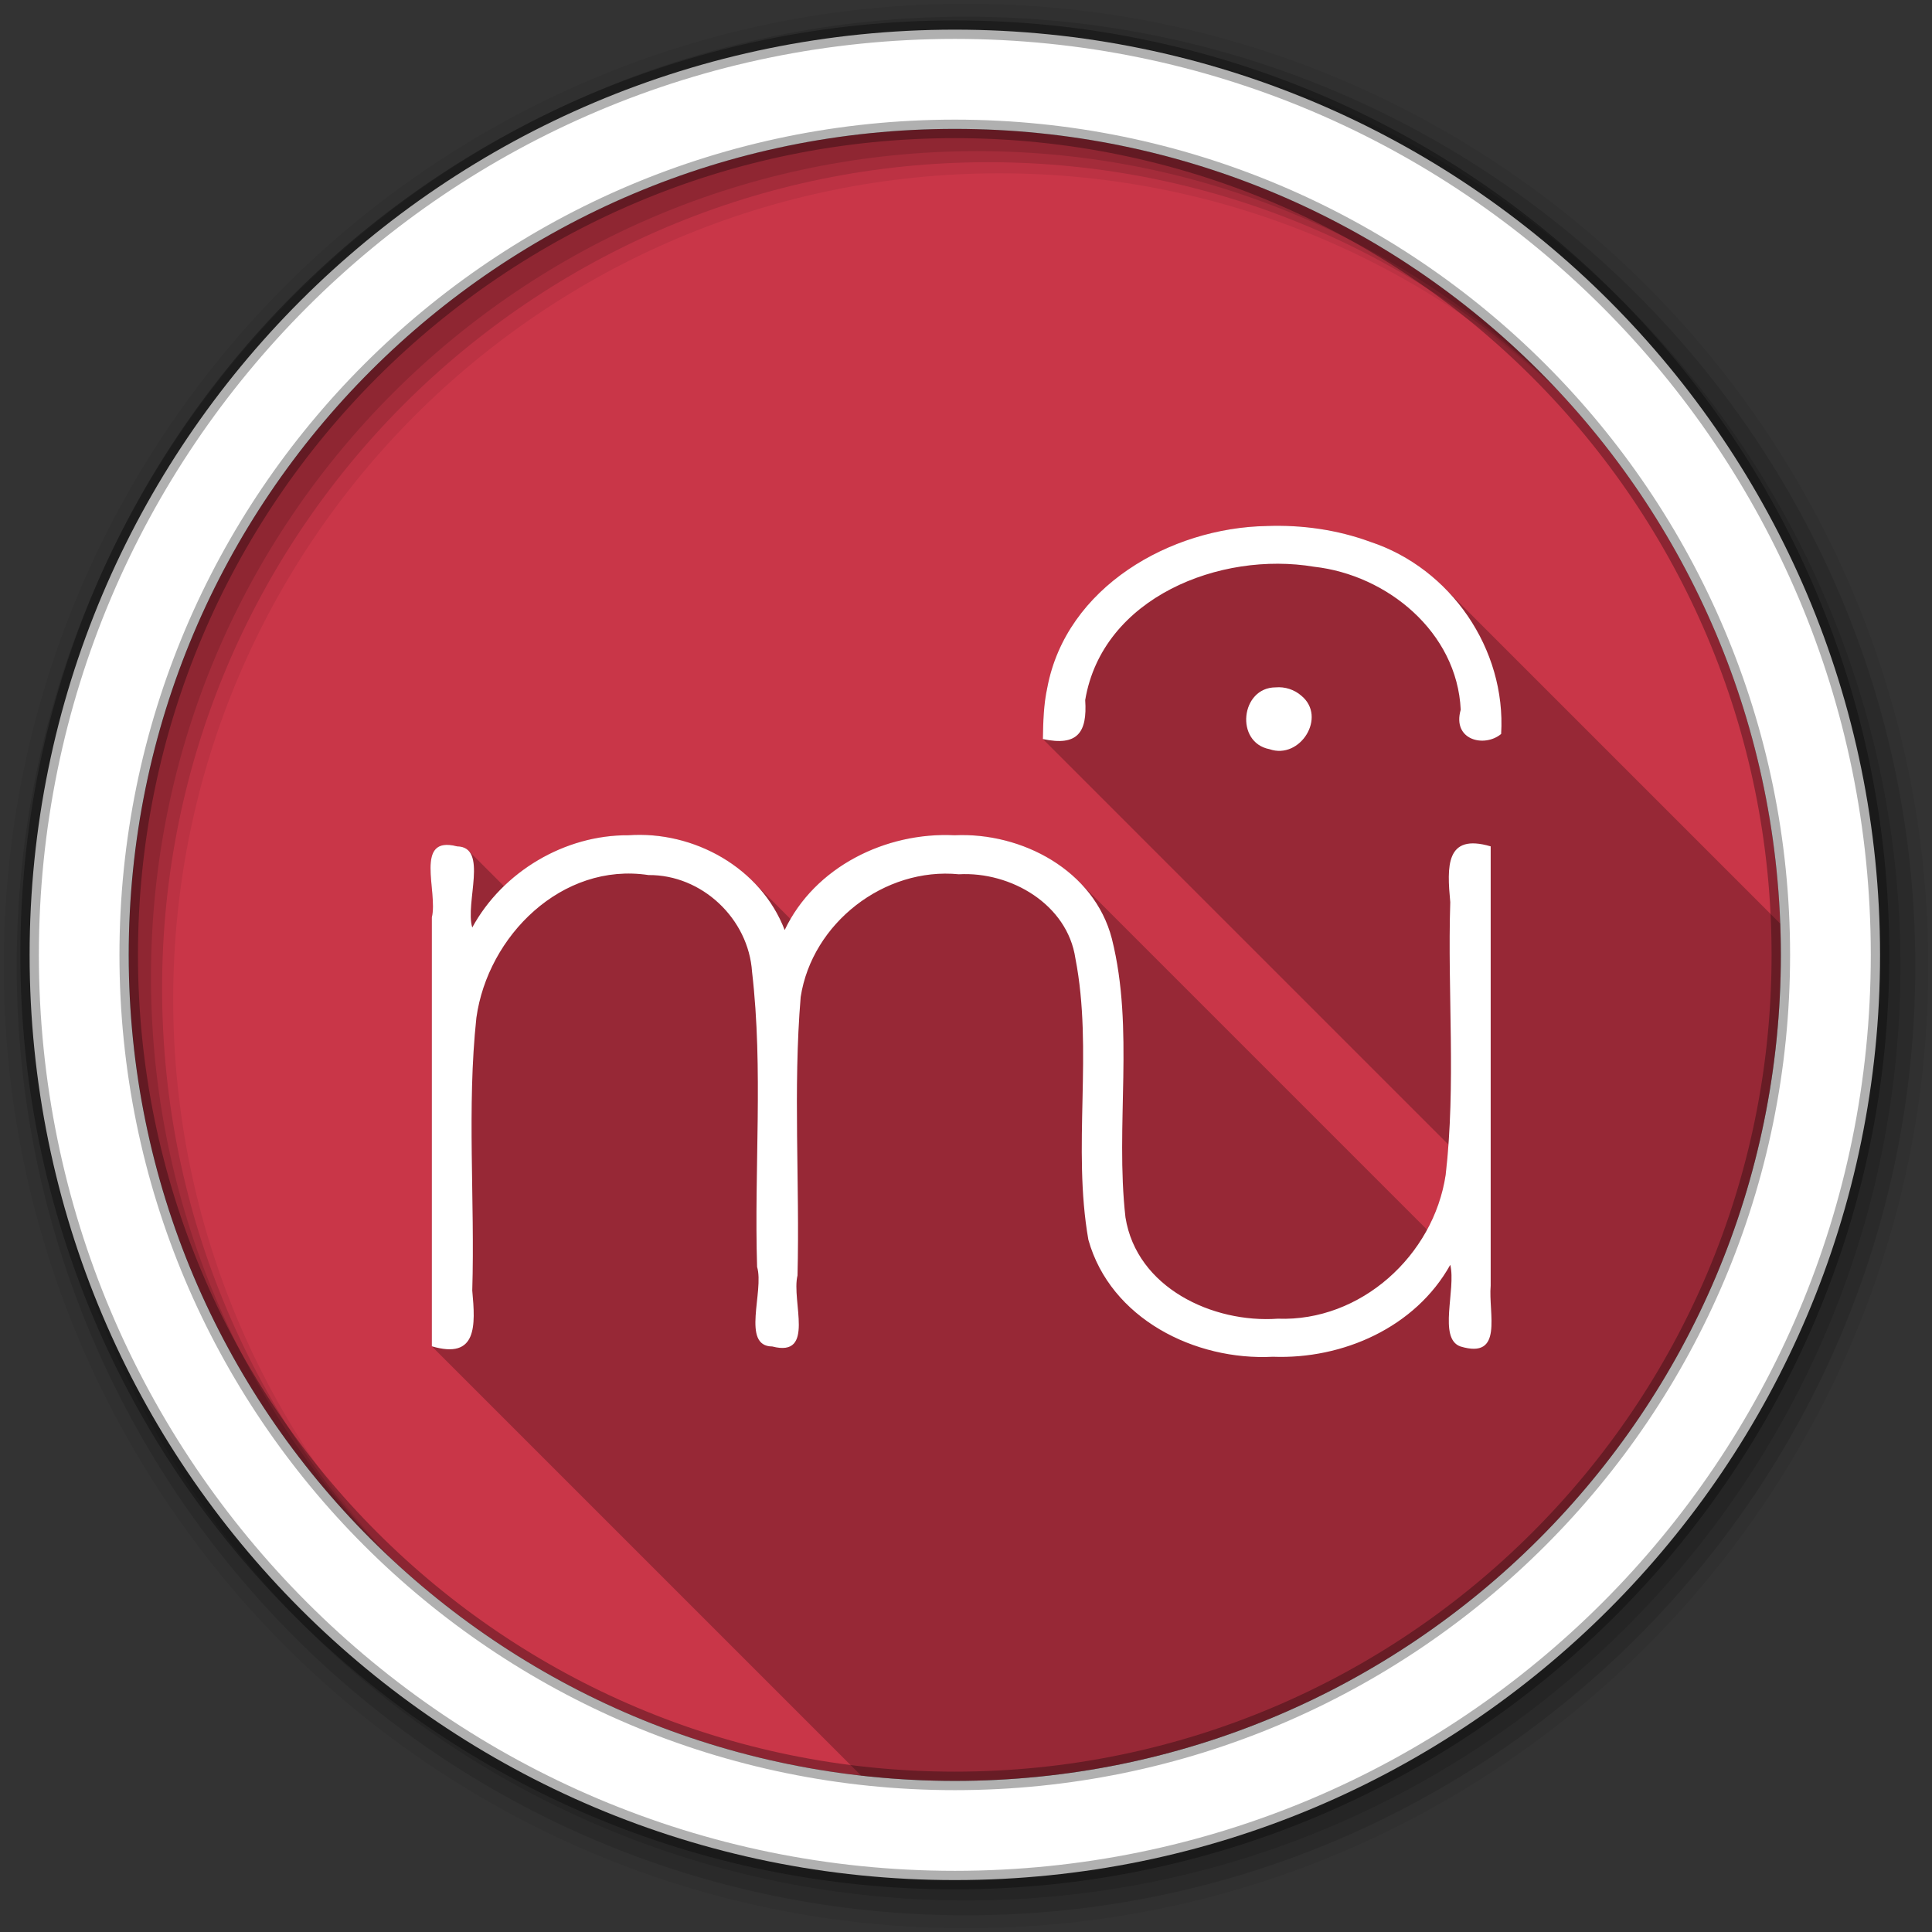 <svg viewBox="0 0 512 512" xmlns="http://www.w3.org/2000/svg" xmlns:xlink="http://www.w3.org/1999/xlink">
 <rect x="0" y="0" width="512" height="512" fill="#333333" stroke="none"/>
 <g fill-rule="evenodd">
  <path d="m471.95 253.05c0 120.9-98.01 218.91-218.91 218.91s-218.91-98.01-218.91-218.91 98.01-218.91 218.91-218.91 218.91 98.01 218.91 218.91" fill="#c93648"/>
  <path d="m256 1c-140.83 0-255 114.17-255 255s114.17 255 255 255 255-114.17 255-255-114.17-255-255-255m8.827 44.931c120.9 0 218.9 98 218.9 218.9s-98 218.9-218.9 218.9-218.93-98-218.93-218.9 98.03-218.9 218.93-218.9" fill-opacity=".067"/>
  <g fill-opacity=".129">
   <path d="m256 4.43c-138.94 0-251.57 112.63-251.57 251.57s112.63 251.57 251.57 251.57 251.57-112.63 251.57-251.57-112.63-251.57-251.57-251.57m5.885 38.556c120.9 0 218.9 98 218.9 218.9s-98 218.9-218.9 218.9-218.93-98-218.93-218.9 98.03-218.9 218.93-218.9"/>
   <path d="m256 8.36c-136.77 0-247.64 110.87-247.64 247.64s110.87 247.64 247.64 247.64 247.64-110.87 247.64-247.64-110.87-247.64-247.64-247.64m2.942 31.691c120.9 0 218.9 98 218.9 218.9s-98 218.9-218.9 218.9-218.93-98-218.93-218.9 98.03-218.9 218.93-218.9"/>
  </g>
  <path d="m253.04 7.86c-135.42 0-245.19 109.78-245.19 245.19 0 135.42 109.78 245.19 245.19 245.19 135.42 0 245.19-109.78 245.19-245.19 0-135.42-109.78-245.19-245.19-245.19m0 26.297c120.9 0 218.9 98 218.9 218.9s-98 218.9-218.9 218.9-218.93-98-218.93-218.9 98.03-218.9 218.93-218.9z" fill="#ffffff" stroke="#000000" stroke-opacity=".31" stroke-width="4.904"/>
 </g>
 <use height="1" opacity=".1" transform="matrix(9.401 0 0 9.401 -622.733 -50.095)" width="1" xlink:href="#a"/>
 <path d="m339.23 139.36c-1.165-.01-2.331.006-3.494.049-25.614.429-53.16 16.203-58.18 42.805-.989 4.479-1.093 9.08-1.176 13.652l107.48 107.48c-.194 2.669-.432 5.335-.74 7.996-.768 5.141-2.476 10.06-4.92 14.557l-92.34-92.34c-8.38-8.38-20.918-12.755-32.879-12.197-17.11-.843-34.808 7.281-43.484 22.19l-10.01-10.01c-8.48-8.48-20.812-13.04-32.959-12.182-12.21-.088-24.22 5.02-32.977 13.475l-9.432-9.432c-.684-.684-1.652-1.083-3-1.104-11.501-3-5 11.994-6.68 18.818v113.67l113.76 113.76c8.153.921 16.437 1.41 24.836 1.41 120.9 0 218.91-98.01 218.91-218.91 0-2.773-.068-5.531-.17-8.279l-89-89c-5.452-5.452-12.13-9.7-19.611-12.17-7.631-2.808-15.781-4.177-23.936-4.248" opacity=".25"/>
 <path id="a" d="m335.73 139.4c-25.614.429-53.16 16.203-58.18 42.805-.989 4.479-1.093 9.08-1.176 13.652 9.111 1.95 11.803-1.634 11.216-10.334 4.567-27.22 35.802-39.509 60.66-35.33 19.338 2.16 37.895 17.3 38.856 37.89-2.318 8.06 6.269 10.127 10.712 6.427 1.346-22.538-13.403-43.898-34.655-50.912-8.721-3.209-18.12-4.54-27.43-4.201m2.31 42.763c-9.295.037-10.815 14.631-1.596 16.383 8.094 2.83 15.257-8.524 8.443-14.156-1.865-1.64-4.374-2.454-6.847-2.226m-171.51 39.19c-16.844-.121-33.31 9.641-41.38 24.448-1.96-6.553 4.356-21.383-4.03-21.507-11.501-3-5 11.995-6.679 18.819v113.67c12.04 3.541 11.574-5.425 10.712-14.786.723-24.05-1.456-48.42 1.092-72.29 3.02-21.698 22.66-41.27 45.619-37.806 14.11-.123 26.495 11.532 27.436 25.641 3.02 25.896.525 52.16 1.338 78.2 1.933 6.44-4.314 21.06 4.03 21.09 11.501 3 5-11.995 6.679-18.819.618-24.575-1.204-49.33.84-73.806 3.01-19.551 22.15-34.46 41.923-32.513 13.814-.763 28.742 7.995 30.875 22.263 4.761 24.45-.865 50.08 3.445 74.6 5.849 20.909 28.25 32.08 48.896 31 18.551.7 37.765-7.784 47.01-24.364 1.576 6.531-3.296 19.51 2.688 21.633 11.549 3.497 7.364-8.739 8.02-16.13v-116.4c-12.04-3.541-11.574 5.425-10.712 14.786-.755 24.05 1.552 48.34-1.218 72.25-3.194 21.389-22.516 38.963-44.485 38.14-17.26 1.222-37.39-8.2-40.37-26.842-2.769-24.49 2.44-49.818-3.613-73.89-4.677-18.06-23.816-28.22-41.671-27.388-18.2-.897-37.07 8.351-45.03 25.12-6.343-16.519-24.07-26.344-41.42-25.12" fill="#ffffff"/>
</svg>
